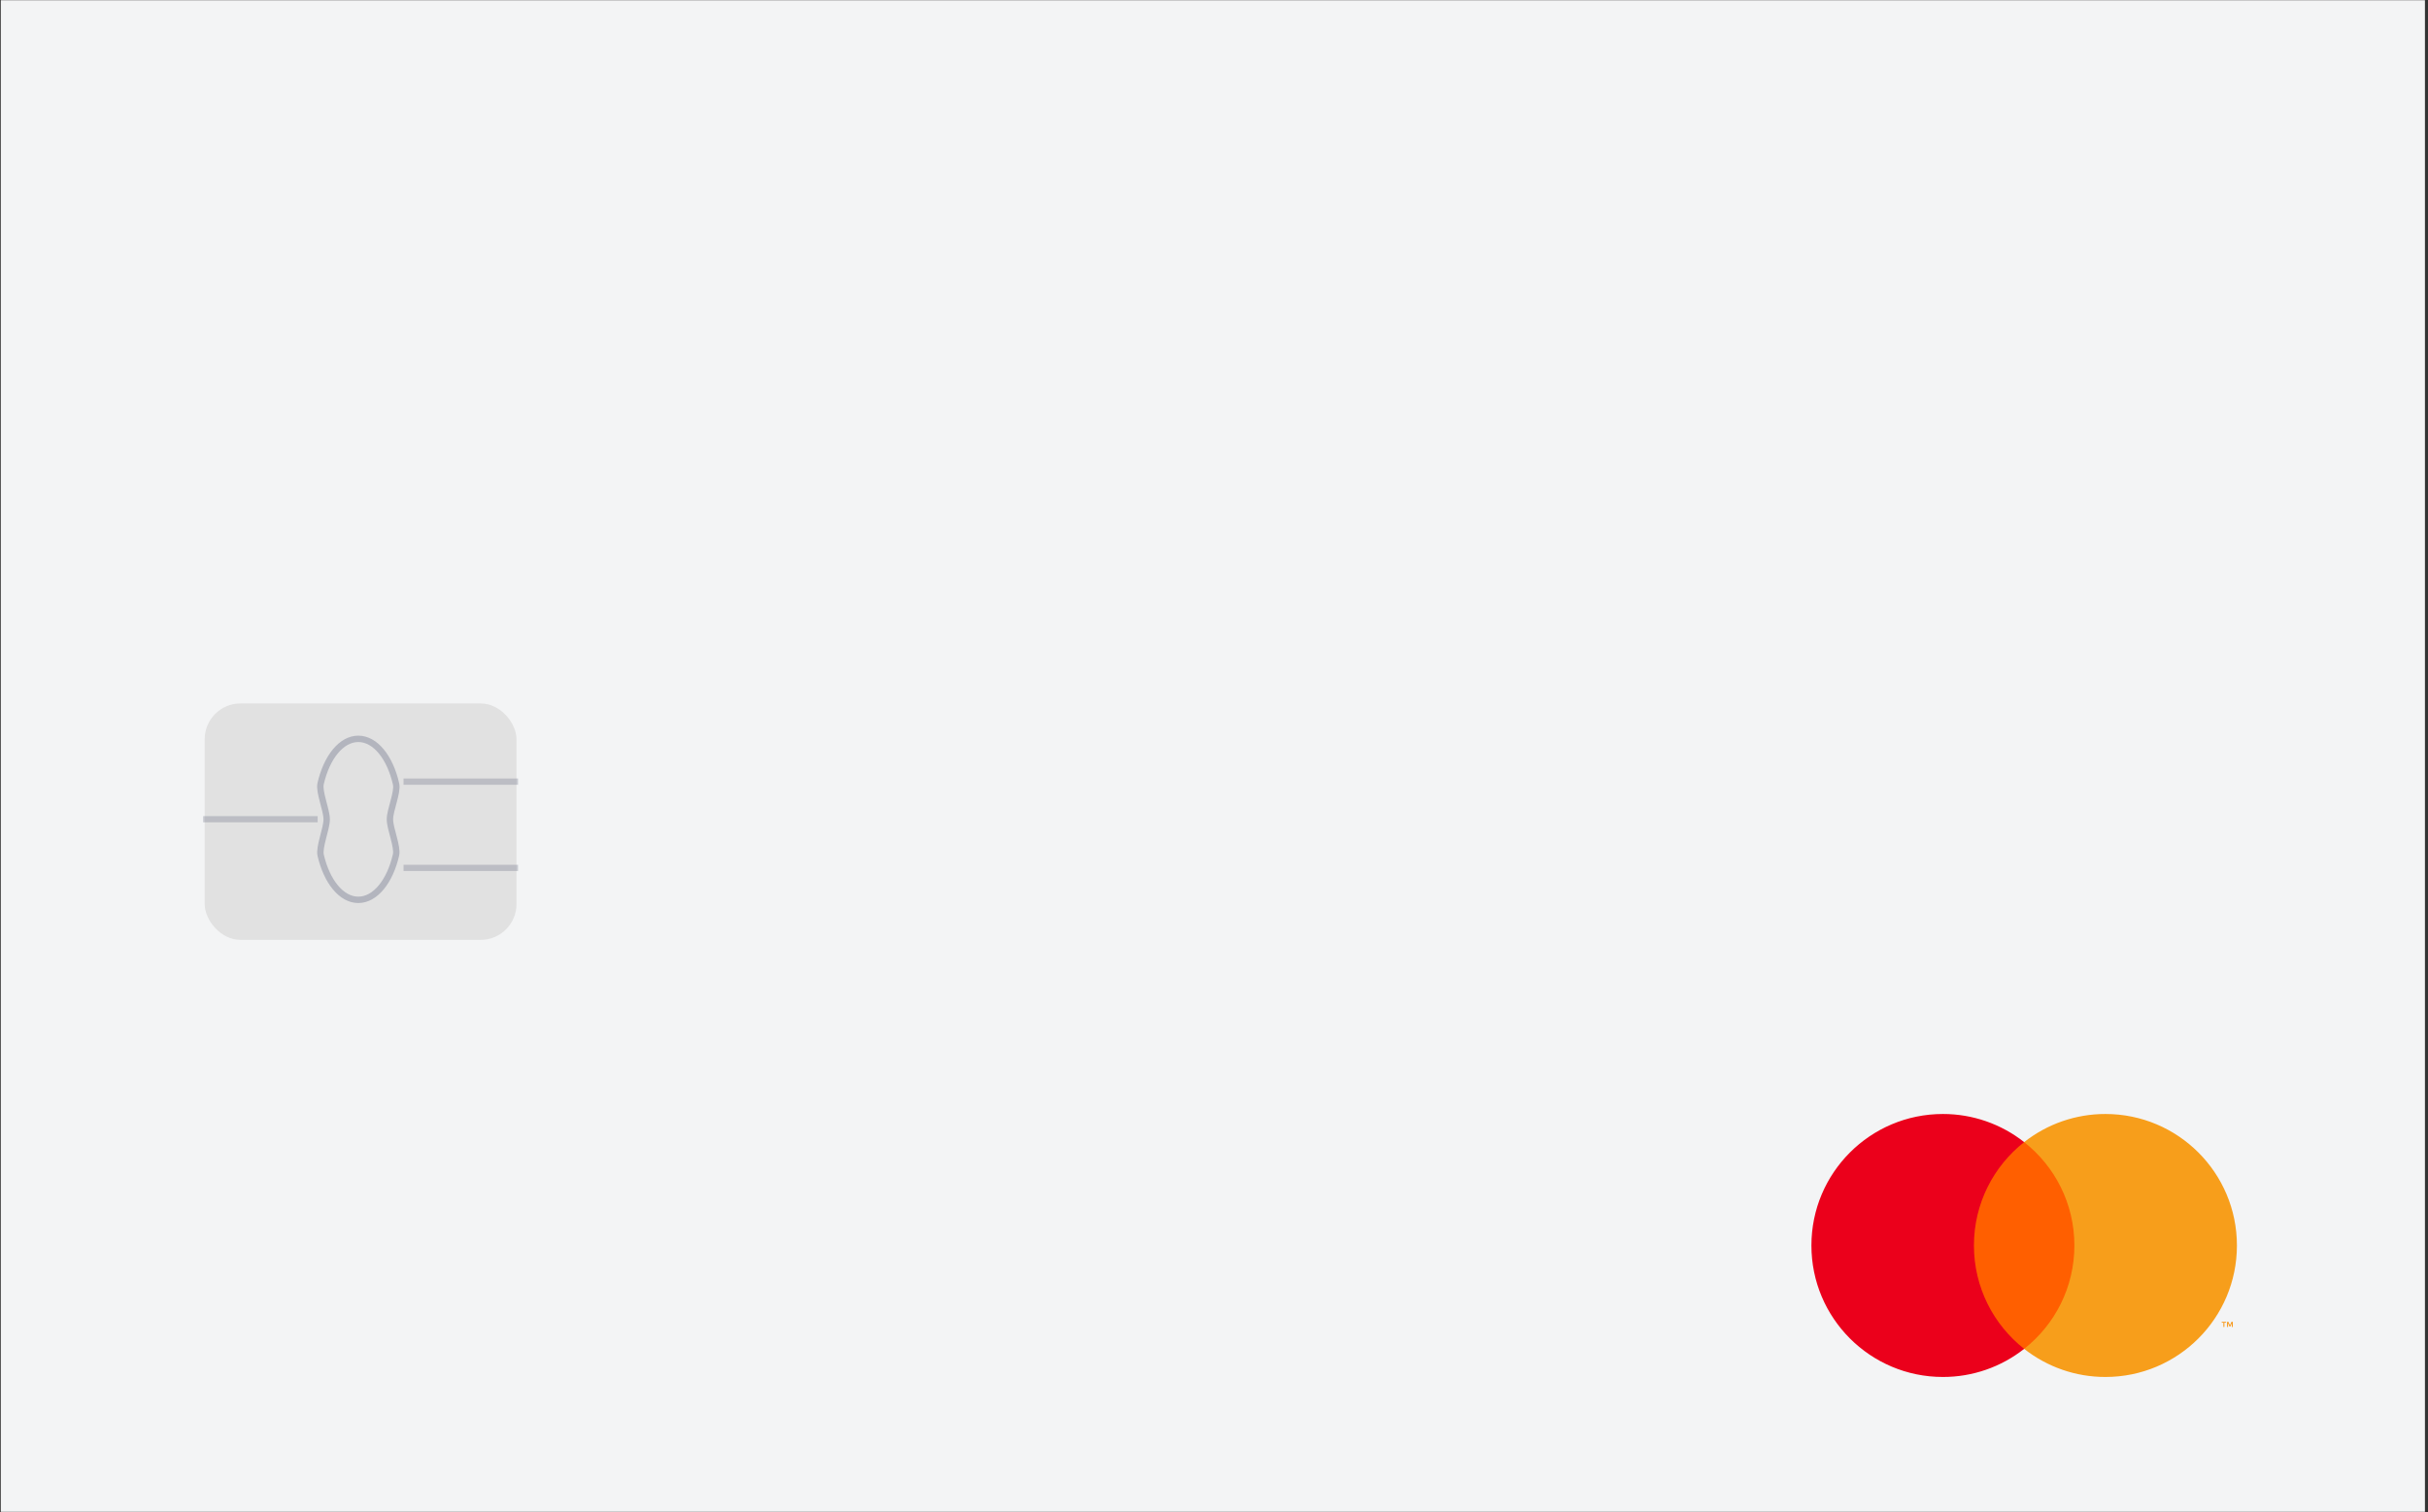 <?xml version="1.0" encoding="UTF-8"?>
<svg width="570px" height="355px" viewBox="0 0 570 355" version="1.1" xmlns="http://www.w3.org/2000/svg" xmlns:xlink="http://www.w3.org/1999/xlink">
    <rect x="0" y="0" width="570" height="355" fill="#333333" stroke="none"/>
    <!-- Generator: Sketch 60 (88103) - https://sketch.com -->
    <title>debit-card</title>
    <desc>Created with Sketch.</desc>
    <defs>
        <rect id="path-1" x="-5.68434189e-14" y="0.339" width="569.1" height="354.9"></rect>
    </defs>
    <g id="Page-1" stroke="none" stroke-width="1" fill="none" fill-rule="evenodd">
        <g id="Artboard" transform="translate(0, -13)">
            <g id="debit-card" transform="translate(0, 12)">
                <g id="rect" transform="translate(0.183, 0.712)">
                    <mask id="mask-2" fill="white">
                        <use xlink:href="#path-1"></use>
                    </mask>
                    <use id="Mask" fill="#F3F4F5" xlink:href="#path-1"></use>
                </g>
                <g id="Chip" transform="translate(85.175, 194.625) rotate(-90) translate(-85.175, -194.625) translate(55.675, 156.125)">
                    <g id="Group" transform="translate(29.758, 38.546) rotate(90) translate(-29.758, -38.546) translate(-8.242, 9.546)">
                        <g id="Rectangle-41" transform="translate(0.05, 0)" fill="#E1E1E1">
                            <rect id="Rectangle" x="0.787" y="0.787" width="73.193" height="55.514" rx="8.4"></rect>
                        </g>
                        <g id="chip" transform="translate(0.42, 4.92)">
                            <g id="Rectangle-42" opacity="0.35" transform="translate(47.04, 12.18)" fill="#797C8E" fill-rule="nonzero">
                                <polygon id="path-12" transform="translate(13.496, 2.055) rotate(1) translate(-13.496, -2.055) " points="0.044 1.555 26.923 1.085 26.948 2.555 0.07 3.024"></polygon>
                            </g>
                            <g id="Rectangle-42" opacity="0.35" transform="translate(47.04, 32.34)" fill="#797C8E" fill-rule="nonzero">
                                <polygon id="path-14" transform="translate(13.496, 2.145) rotate(1) translate(-13.496, -2.145) " points="0.044 1.644 26.923 1.175 26.948 2.645 0.07 3.114"></polygon>
                            </g>
                            <g id="Rectangle-42" opacity="0.35" transform="translate(0, 21)" fill="#797C8E" fill-rule="nonzero">
                                <polygon id="path-16" transform="translate(13.491, 2.055) rotate(1) translate(-13.491, -2.055) " points="0.039 1.555 26.918 1.085 26.944 2.555 0.065 3.024"></polygon>
                            </g>
                            <g id="Oval-3" transform="translate(26.51, 0)">
                                <g id="path-20-link" transform="translate(1.05, 4.15)" fill-rule="nonzero" stroke="#B3B5BE" stroke-width="1.5">
                                    <path d="M0.087,27.394 C1.516,33.52 4.93,37.832 8.915,37.832 C12.92,37.832 16.349,33.474 17.766,27.297 C18.213,25.345 16.339,21.168 16.339,18.932 C16.339,16.728 18.22,12.58 17.785,10.65 C16.381,4.428 12.938,0.032 8.915,0.032 C4.915,0.032 1.49,4.376 0.07,10.539 C-0.381,12.499 1.491,16.686 1.491,18.932 C1.491,21.204 -0.375,25.415 0.087,27.394 Z" id="path-20"></path>
                                </g>
                                <g id="path-20-link"></g>
                            </g>
                        </g>
                    </g>
                </g>
                <g id="mastercard-2" transform="translate(425.25, 262.5)" fill-rule="nonzero">
                    <path d="M98.926,50.05 L98.926,48.851 L98.614,48.851 L98.253,49.674 L97.894,48.851 L97.581,48.851 L97.581,50.05 L97.803,50.05 L97.803,49.147 L98.14,49.926 L98.37,49.926 L98.707,49.145 L98.707,50.05 L98.927,50.05 L98.926,50.05 Z M96.946,50.05 L96.946,49.057 L97.346,49.057 L97.346,48.854 L96.325,48.854 L96.325,49.057 L96.724,49.057 L96.724,50.05 L96.944,50.05 L96.946,50.05 Z" id="Shape" fill="#F79410"></path>
                    <polygon id="Path" fill="#FF5F00" points="63.451 55.19 36.441 55.19 36.441 6.649 63.452 6.649"></polygon>
                    <path d="M38.153,30.921 C38.153,21.074 42.764,12.303 49.944,6.65 C44.509,2.365 37.787,0.04 30.867,0.05 C13.819,0.05 0,13.871 0,30.921 C0,47.97 13.819,61.792 30.867,61.792 C37.787,61.802 44.509,59.476 49.944,55.191 C42.765,49.54 38.153,40.768 38.153,30.921" id="Path" fill="#EB001B"></path>
                    <path d="M99.891,30.921 C99.891,47.97 86.071,61.792 69.024,61.792 C62.102,61.802 55.38,59.476 49.945,55.191 C57.126,49.539 61.736,40.768 61.736,30.921 C61.736,21.074 57.126,12.303 49.945,6.65 C55.38,2.365 62.102,0.04 69.023,0.05 C86.071,0.05 99.891,13.871 99.891,30.921" id="Path" fill="#F79E1B"></path>
                </g>
            </g>
        </g>
    </g>
</svg>